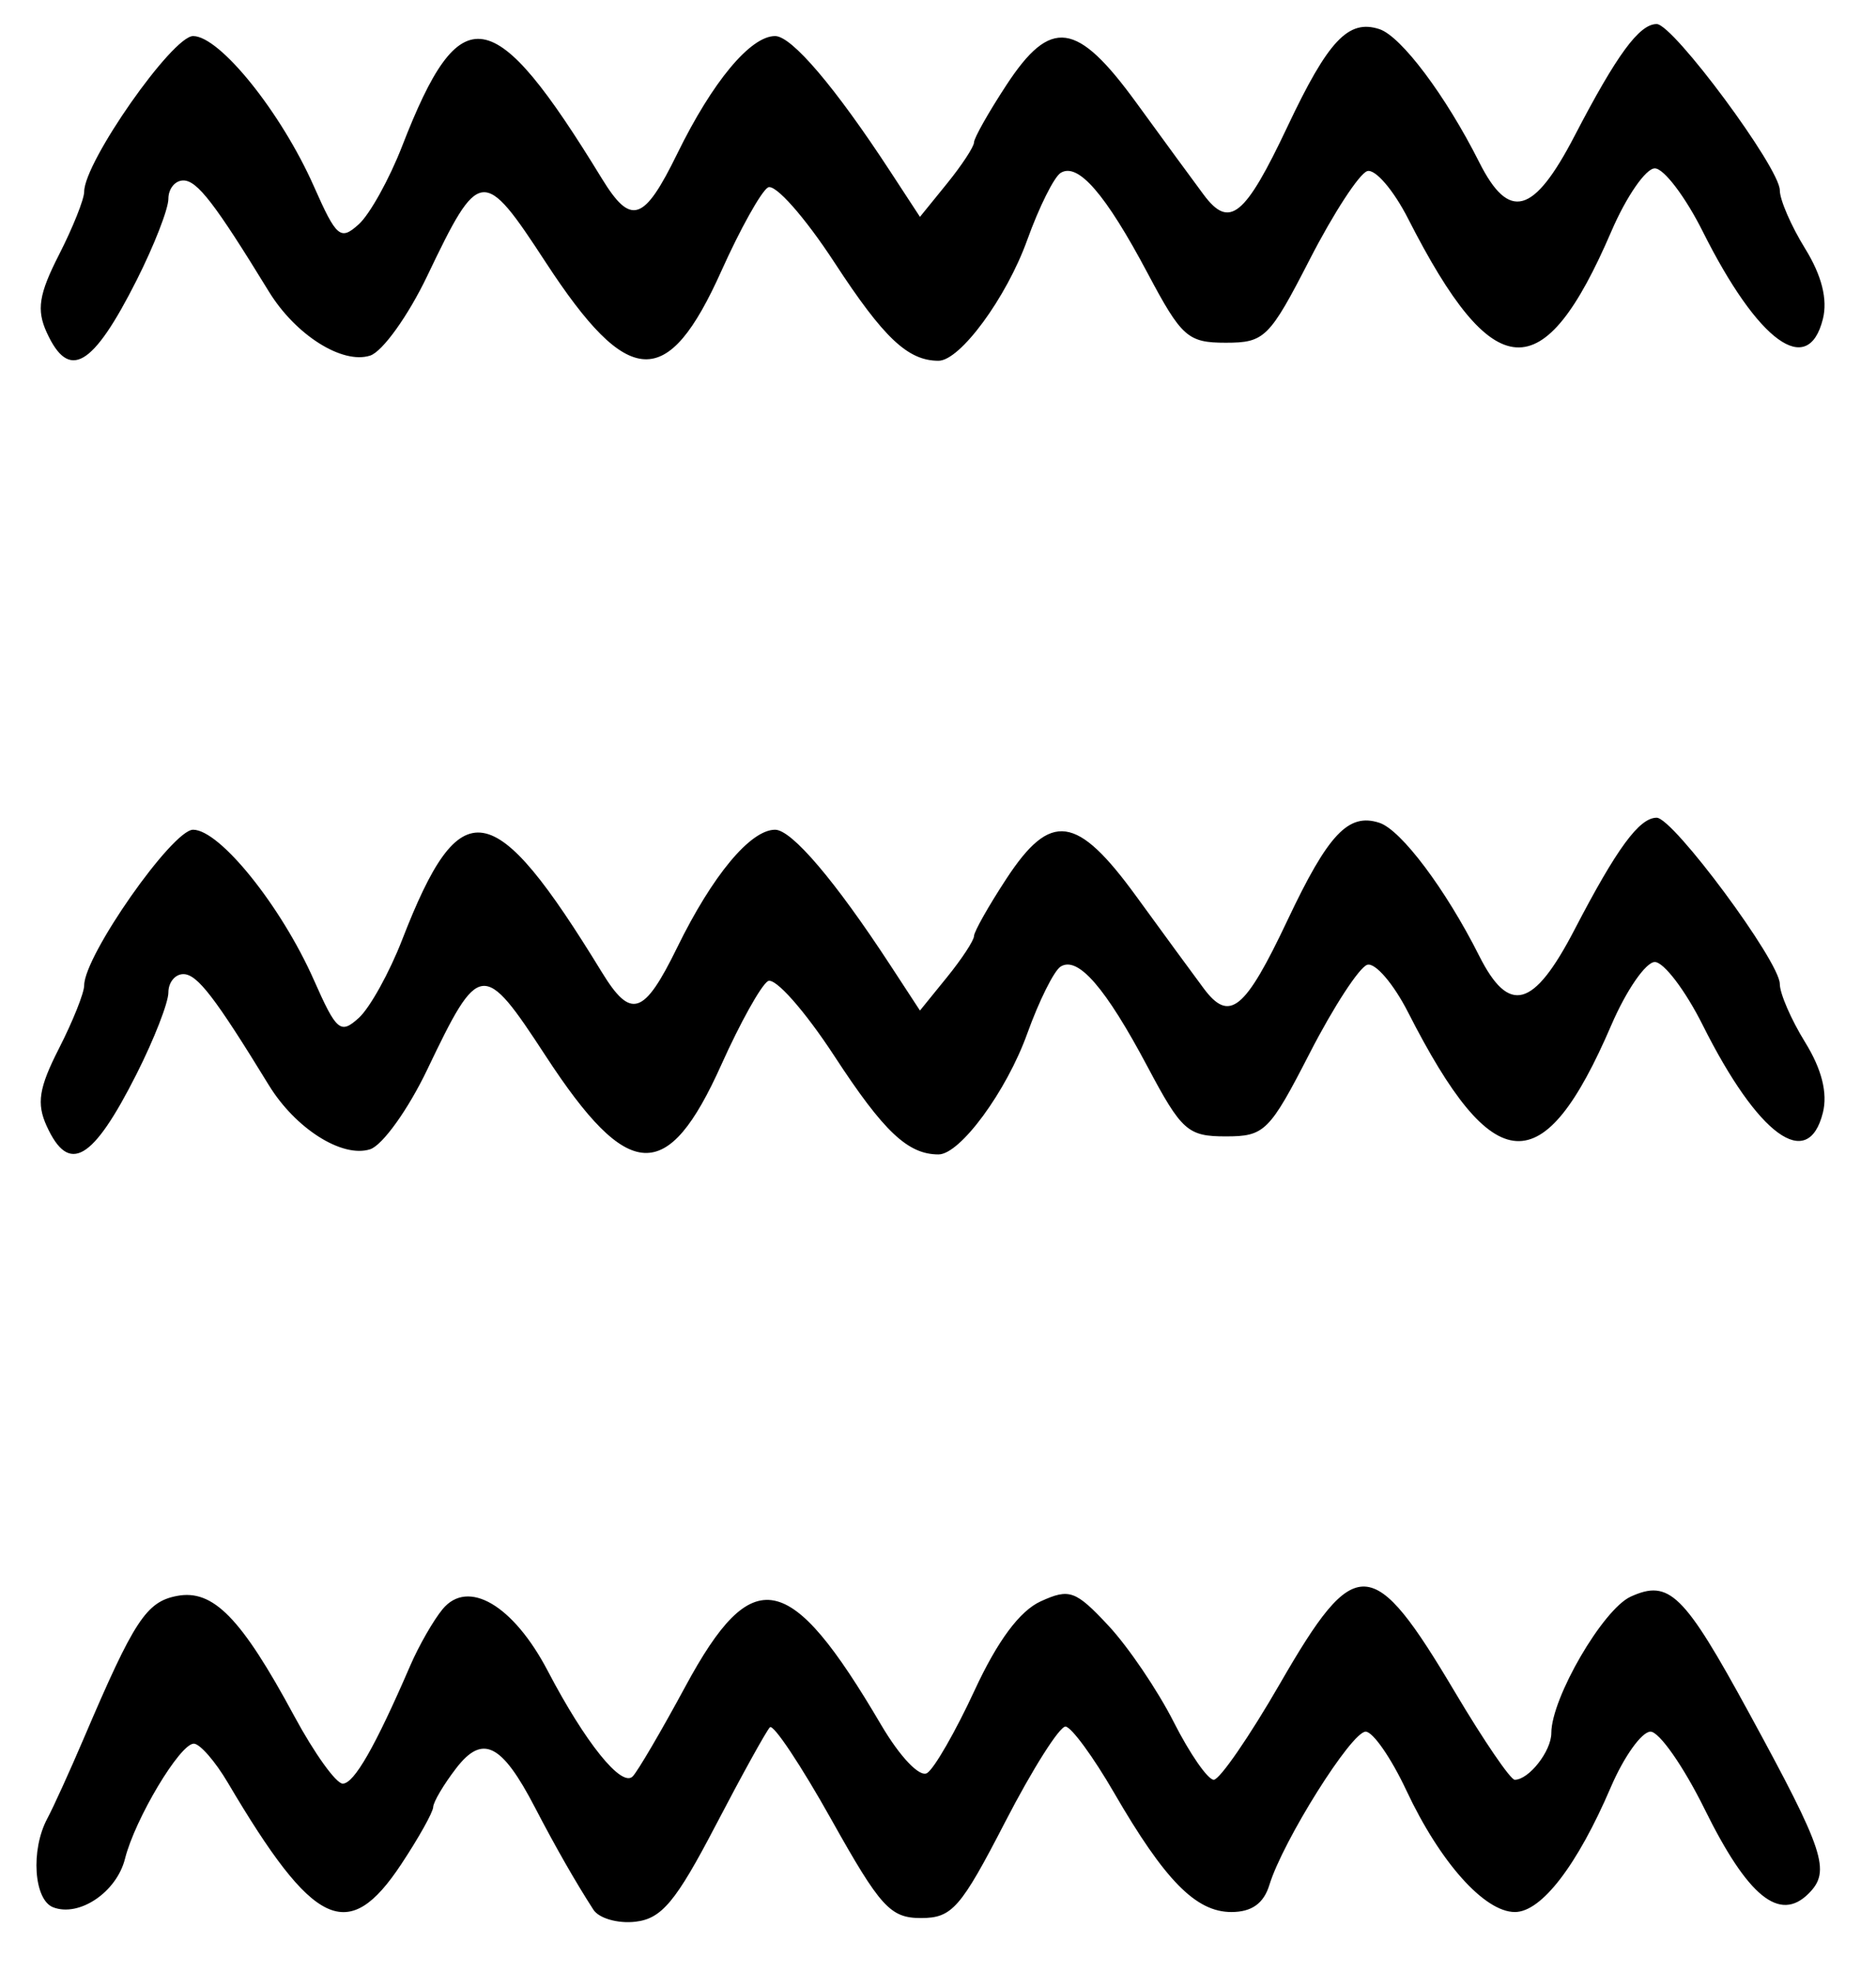 <?xml version="1.0" encoding="UTF-8" standalone="no"?>
<!-- Created with Inkscape (http://www.inkscape.org/) -->

<svg
   version="1.1"
   id="svg165"
   width="208"
   height="218.667"
   viewBox="0 0 208 218.667"
   xmlns="http://www.w3.org/2000/svg"
   xmlns:svg="http://www.w3.org/2000/svg">
  <defs
     id="defs169" />
  <g
     id="g171">
    <path
       style="fill:#000000;stroke-width:1.333"
       d="m 65.793,211.743 c -1.976,-3.061 -4.203,-6.957 -6.485,-11.348 -3.687,-7.094 -5.805,-8.144 -8.737,-4.329 -1.381,1.797 -2.525,3.73 -2.541,4.296 -0.016,0.566 -1.609,3.416 -3.54,6.333 -5.887,8.896 -9.701,7.105 -19.225,-9.029 -1.407,-2.383 -3.108,-4.333 -3.779,-4.333 -1.531,0 -6.519,8.343 -7.627,12.76 -0.928,3.698 -5.066,6.496 -7.962,5.385 -2.147,-0.824 -2.517,-6.352 -0.658,-9.829 0.681,-1.273 2.518,-5.315 4.083,-8.982 5.551,-13.007 6.899,-15.064 10.299,-15.714 4.01,-0.767 7.133,2.433 13.008,13.329 2.221,4.12 4.639,7.487 5.372,7.483 1.262,-0.007 3.598,-4.091 7.49,-13.098 0.951,-2.2 2.562,-5.011 3.581,-6.246 2.81,-3.408 7.843,-0.453 11.661,6.845 4.157,7.948 8.173,12.942 9.412,11.703 0.546,-0.546 3.177,-5.037 5.847,-9.98 7.454,-13.799 11.56,-12.998 21.687,4.233 2.102,3.576 4.292,5.877 5.111,5.371 0.789,-0.487 3.158,-4.612 5.266,-9.166 2.547,-5.503 5.006,-8.814 7.333,-9.875 3.184,-1.451 3.862,-1.208 7.497,2.683 2.198,2.353 5.458,7.163 7.245,10.689 1.787,3.526 3.786,6.411 4.443,6.411 0.657,0 3.963,-4.8 7.347,-10.667 8.392,-14.55 10.25,-14.454 19.427,1 3.157,5.317 6.126,9.667 6.597,9.667 1.571,0 4.057,-3.174 4.057,-5.179 0,-3.879 5.727,-13.724 8.798,-15.123 4.277,-1.949 5.903,-0.352 13.116,12.88 8.39,15.391 9.102,17.55 6.611,20.041 -3.213,3.213 -6.737,0.35 -11.525,-9.358 C 186.668,195.867 183.968,192 183,192 c -0.969,0 -2.948,2.769 -4.399,6.153 C 174.884,206.824 170.908,212 167.963,212 c -3.376,0 -8.304,-5.522 -12.033,-13.483 C 154.251,194.933 152.22,192 151.417,192 c -1.577,0 -9.17,12.092 -10.676,17 -0.63,2.052 -1.96,3 -4.212,3 -3.933,0 -7.377,-3.502 -13.01,-13.229 -2.302,-3.976 -4.72,-7.276 -5.373,-7.333 -0.653,-0.058 -3.664,4.695 -6.692,10.562 -4.944,9.58 -5.895,10.667 -9.335,10.667 -3.408,0 -4.503,-1.202 -9.943,-10.921 -3.362,-6.007 -6.428,-10.61 -6.812,-10.231 -0.384,0.38 -3.102,5.294 -6.038,10.921 -4.393,8.418 -5.966,10.303 -8.874,10.64 -1.944,0.225 -4.041,-0.375 -4.66,-1.333 z M 5.179,124.86 c -1.143,-2.509 -0.87,-4.239 1.362,-8.614 1.536,-3.011 2.793,-6.157 2.793,-6.993 0,-3.286 9.777,-17.254 12.077,-17.254 2.959,0 9.77,8.475 13.394,16.668 2.508,5.671 2.943,6.037 4.976,4.197 1.225,-1.109 3.392,-5.015 4.814,-8.681 6.467,-16.666 10.085,-16.077 22.129,3.603 3.236,5.288 4.667,4.816 8.375,-2.762 3.897,-7.965 8.108,-13.025 10.84,-13.025 1.844,0 6.666,5.67 12.778,15.024 L 102,112.047 l 2.993,-3.69 c 1.646,-2.03 2.996,-4.086 3,-4.571 0.004,-0.484 1.613,-3.334 3.577,-6.333 4.928,-7.527 7.823,-7.135 14.43,1.951 2.933,4.034 6.286,8.615 7.451,10.178 2.862,3.842 4.573,2.452 9.303,-7.558 4.511,-9.547 6.746,-11.917 10.183,-10.795 2.414,0.788 7.359,7.378 11.068,14.752 3.306,6.571 6.035,5.823 10.566,-2.895 4.694,-9.032 7.179,-12.419 9.112,-12.419 1.834,0 13.651,15.951 13.651,18.426 0,1.059 1.26,3.965 2.801,6.458 1.853,2.998 2.521,5.646 1.975,7.824 -1.651,6.577 -7.188,2.54 -13.318,-9.708 -1.927,-3.85 -4.319,-7 -5.316,-7 -0.997,0 -3.163,3.138 -4.813,6.973 -7.558,17.569 -13.056,17.229 -22.541,-1.394 -1.612,-3.165 -3.648,-5.538 -4.526,-5.273 -0.877,0.264 -3.739,4.654 -6.359,9.754 -4.492,8.745 -5.024,9.273 -9.333,9.273 -4.206,0 -4.896,-0.615 -8.668,-7.718 -4.663,-8.78 -7.716,-12.3 -9.637,-11.112 -0.729,0.451 -2.396,3.795 -3.704,7.433 -2.301,6.399 -7.44,13.397 -9.838,13.397 -3.397,0 -6.074,-2.526 -11.52,-10.869 -3.327,-5.096 -6.627,-8.819 -7.397,-8.343 -0.764,0.472 -3.083,4.632 -5.152,9.244 -5.981,13.33 -10.299,13.12 -19.481,-0.945 -6.937,-10.626 -7.36,-10.578 -13.133,1.5 -2.117,4.429 -4.971,8.409 -6.342,8.844 -3.1,0.984 -8.275,-2.296 -11.227,-7.115 -5.97,-9.746 -7.934,-12.297 -9.469,-12.306 -0.917,-0.005 -1.667,0.911 -1.667,2.035 0,1.124 -1.579,5.174 -3.508,9 -4.882,9.68 -7.519,11.217 -9.98,5.816 z m 0,-88 c -1.143,-2.509 -0.87,-4.239 1.362,-8.614 1.536,-3.011 2.793,-6.157 2.793,-6.993 0,-3.286 9.777,-17.254 12.077,-17.254 2.959,0 9.77,8.475 13.394,16.668 2.508,5.671 2.943,6.037 4.976,4.197 1.225,-1.109 3.392,-5.015 4.814,-8.681 6.467,-16.666 10.085,-16.077 22.129,3.603 3.236,5.288 4.667,4.816 8.375,-2.762 3.897,-7.965 8.108,-13.025 10.84,-13.025 1.844,0 6.666,5.67 12.778,15.024 L 102,24.047 l 2.993,-3.69 c 1.646,-2.03 2.996,-4.086 3,-4.571 0.004,-0.484 1.613,-3.334 3.577,-6.333 4.928,-7.527 7.823,-7.135 14.43,1.951 2.933,4.034 6.286,8.615 7.451,10.178 2.862,3.842 4.573,2.452 9.303,-7.558 4.511,-9.547 6.746,-11.917 10.183,-10.795 2.414,0.788 7.359,7.378 11.068,14.752 3.306,6.571 6.035,5.823 10.566,-2.895 4.694,-9.032 7.179,-12.419 9.112,-12.419 1.834,0 13.651,15.951 13.651,18.426 0,1.059 1.26,3.965 2.801,6.458 1.853,2.998 2.521,5.646 1.975,7.824 -1.651,6.577 -7.188,2.54 -13.318,-9.708 -1.927,-3.85 -4.319,-7 -5.316,-7 -0.997,0 -3.163,3.138 -4.813,6.973 -7.558,17.569 -13.056,17.229 -22.541,-1.394 -1.612,-3.165 -3.648,-5.538 -4.526,-5.273 -0.877,0.264 -3.739,4.654 -6.359,9.754 -4.492,8.745 -5.024,9.273 -9.333,9.273 -4.206,0 -4.896,-0.615 -8.668,-7.718 -4.663,-8.78 -7.716,-12.3 -9.637,-11.112 -0.729,0.451 -2.396,3.795 -3.704,7.433 -2.301,6.399 -7.44,13.397 -9.838,13.397 -3.397,0 -6.074,-2.526 -11.52,-10.869 -3.327,-5.096 -6.627,-8.819 -7.397,-8.343 -0.764,0.472 -3.083,4.632 -5.152,9.244 -5.981,13.33 -10.299,13.12 -19.481,-0.945 -6.937,-10.626 -7.36,-10.578 -13.133,1.5 -2.117,4.429 -4.971,8.409 -6.342,8.844 -3.1,0.984 -8.275,-2.296 -11.227,-7.115 -5.97,-9.746 -7.934,-12.297 -9.469,-12.306 -0.917,-0.005 -1.667,0.911 -1.667,2.035 0,1.124 -1.579,5.174 -3.508,9 -4.882,9.68 -7.519,11.217 -9.98,5.816 z"
       id="path789" />
  </g>
</svg>
